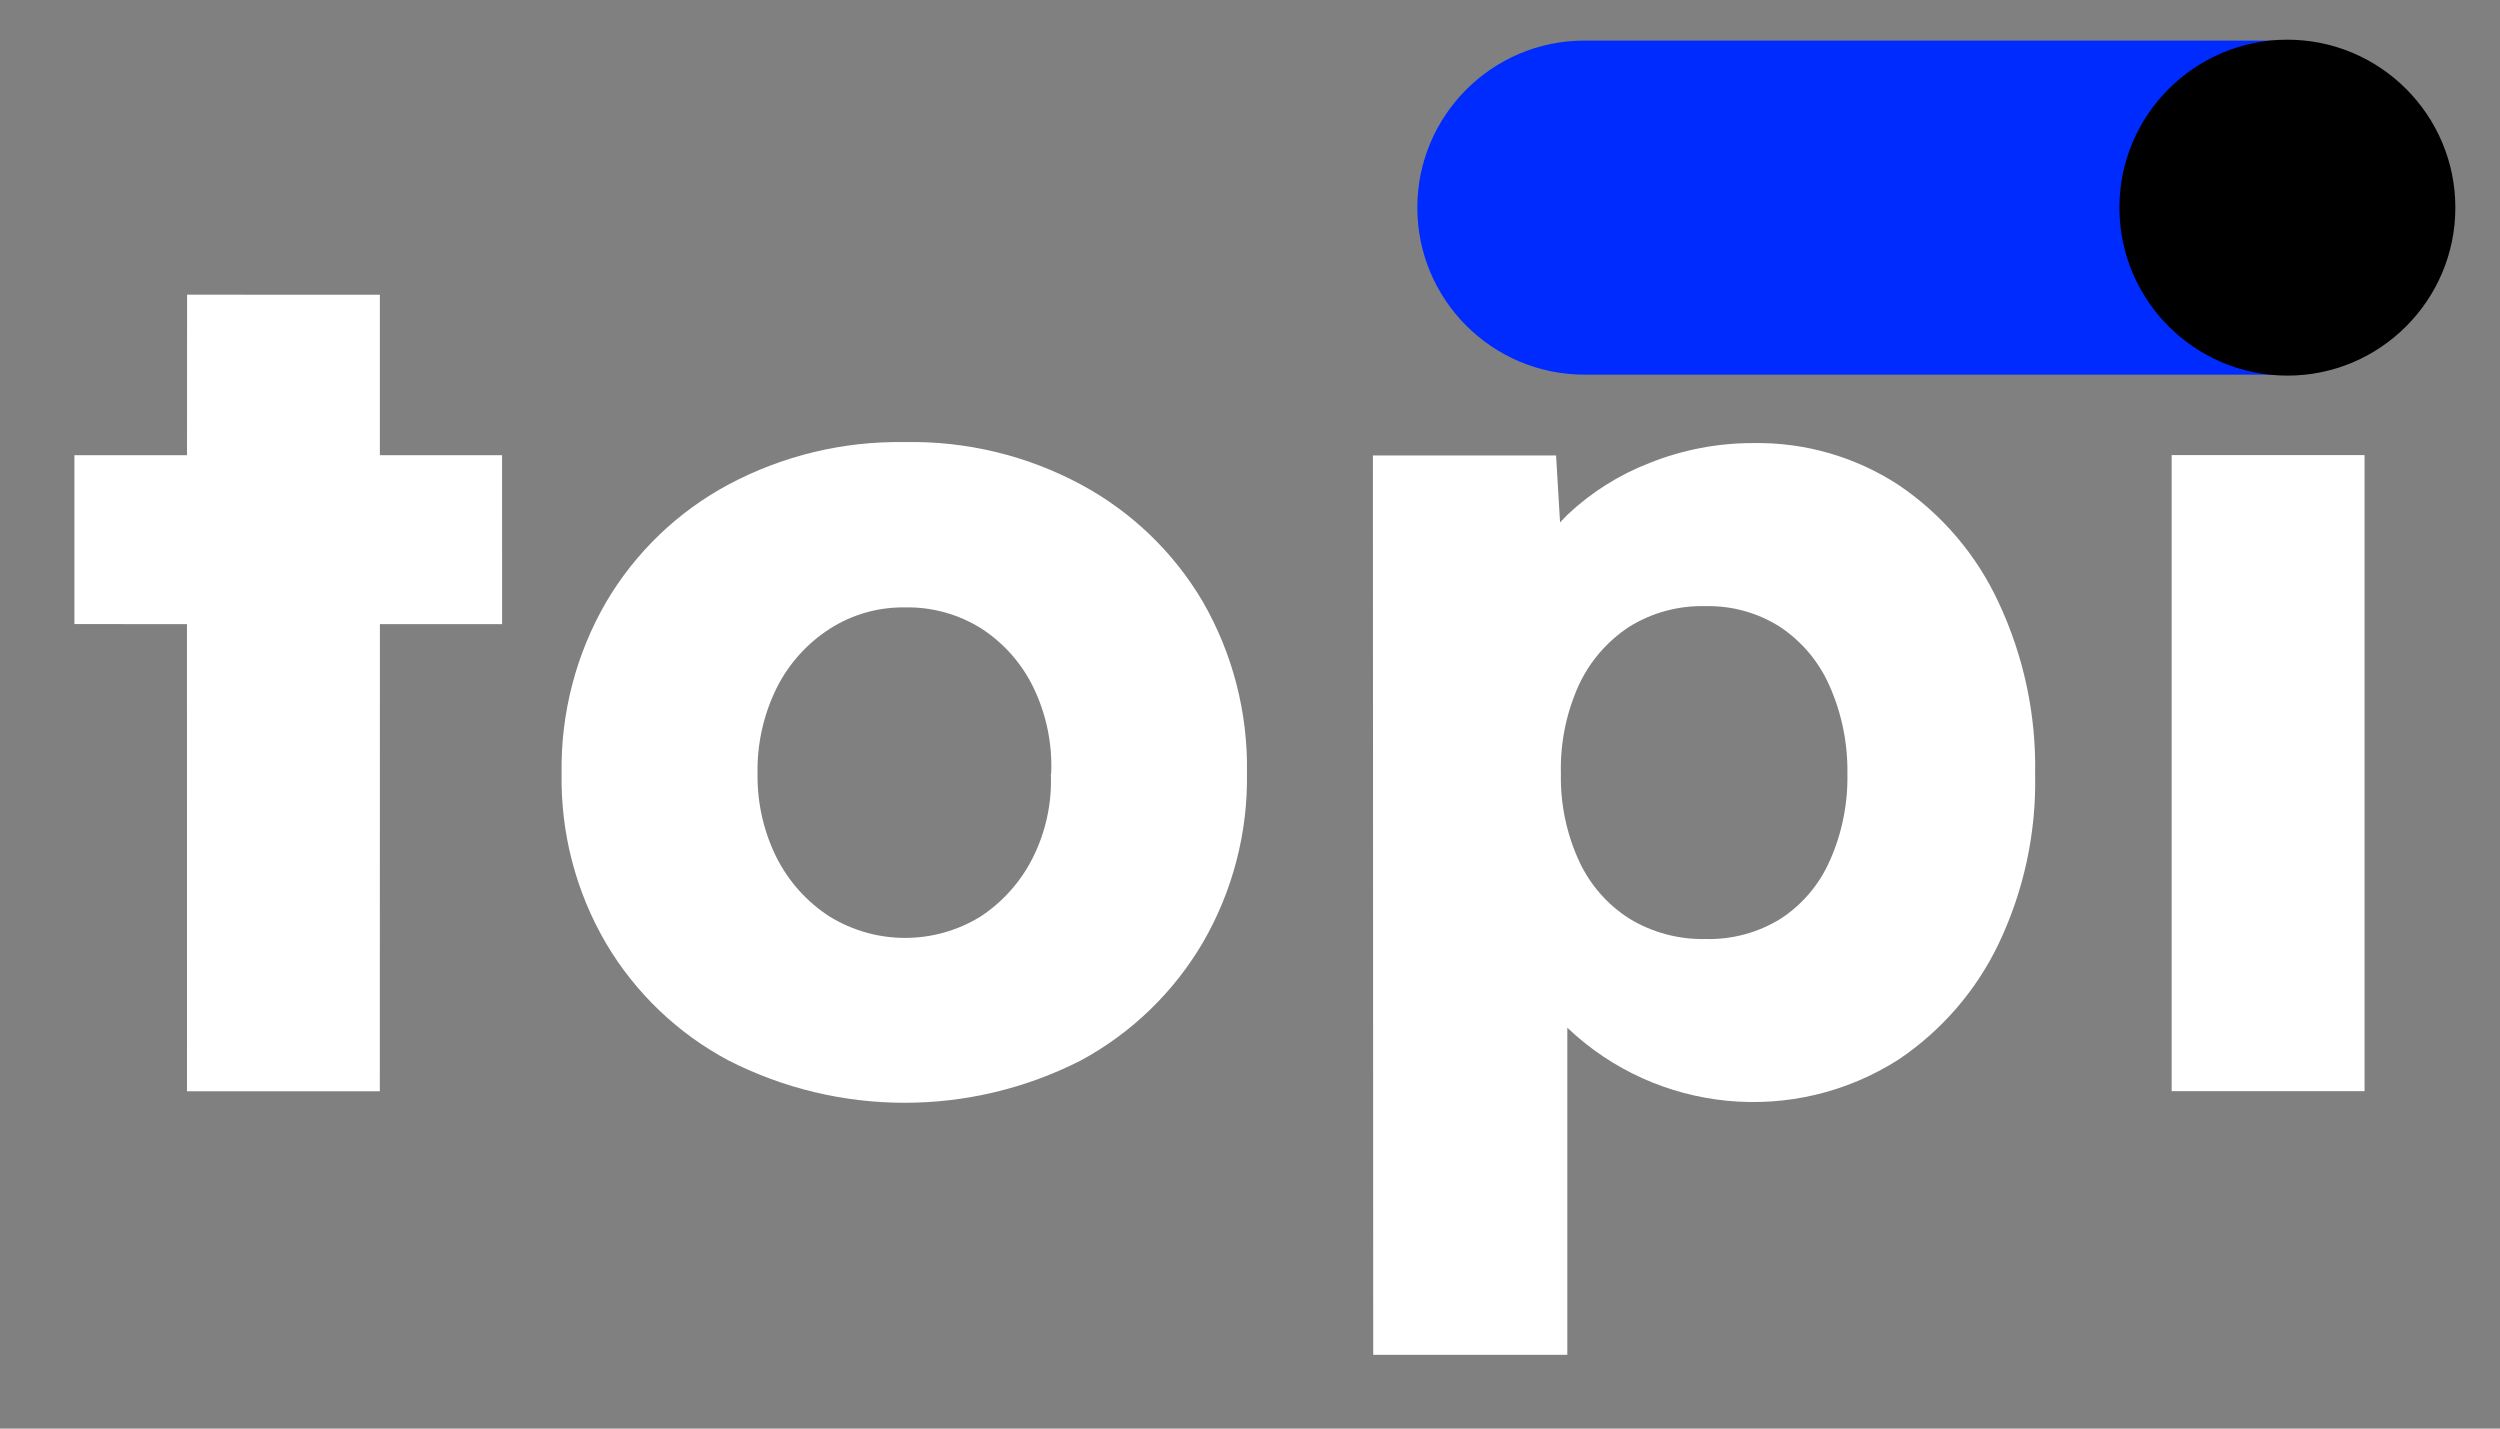 <svg viewBox="0 0 56 32" fill="none" xmlns="http://www.w3.org/2000/svg" aria-labelledby="title description" role="img">
<rect x="0" y="0" width="56" height="32" fill="#808080" stroke="none"/>
<title id="title">topi</title>
<desc id="description">Company logo</desc>
<path d="M51.2 0.909H35.488C33.426 0.909 31.748 2.587 31.748 4.651C31.748 6.714 33.426 8.392 35.488 8.392H51.2C53.262 8.392 54.94 6.714 54.94 4.649C54.94 2.587 53.262 0.909 51.2 0.909Z" fill="#002BFF"/>
<path d="M51.238 0.889C49.163 0.889 47.475 2.577 47.475 4.651C47.475 6.726 49.163 8.414 51.238 8.414C53.313 8.414 55 6.726 55 4.651C55 2.577 53.313 0.889 51.238 0.889Z" fill="black"/>
<path d="M8.509 6.602L4.191 6.601L4.189 10.197L1.667 10.197L1.667 13.979L4.188 13.981L4.189 24.445L8.508 24.445L8.51 13.981L11.247 13.98L11.246 10.197L8.509 10.197L8.509 6.602Z" fill="white"/>
<path d="M24.218 10.856C23.004 10.203 21.64 9.874 20.261 9.903C18.887 9.88 17.53 10.207 16.317 10.854C15.181 11.463 14.235 12.372 13.58 13.483C12.902 14.65 12.557 15.98 12.58 17.329C12.557 18.663 12.901 19.978 13.575 21.13C14.23 22.238 15.177 23.146 16.314 23.752C18.795 25.019 21.733 25.019 24.215 23.752C25.345 23.14 26.287 22.23 26.939 21.122C27.611 19.968 27.954 18.651 27.932 17.316C27.956 15.966 27.612 14.635 26.936 13.466C26.284 12.365 25.345 11.463 24.218 10.856ZM23.539 17.335C23.566 17.985 23.427 18.631 23.135 19.213C22.869 19.745 22.467 20.198 21.971 20.526C20.932 21.17 19.619 21.17 18.579 20.528C18.076 20.203 17.669 19.749 17.398 19.215C17.107 18.632 16.96 17.987 16.969 17.336C16.955 16.666 17.103 16.003 17.401 15.403C17.67 14.867 18.078 14.413 18.582 14.088C19.085 13.764 19.674 13.596 20.272 13.606C20.873 13.593 21.465 13.756 21.976 14.075C22.477 14.398 22.881 14.852 23.143 15.388C23.438 15.994 23.577 16.664 23.546 17.337L23.539 17.335Z" fill="white"/>
<path d="M42.532 10.866C41.568 10.235 40.437 9.907 39.284 9.925C38.484 9.922 37.692 10.074 36.949 10.371C36.267 10.635 35.642 11.029 35.11 11.531C35.053 11.587 34.997 11.645 34.945 11.702L34.856 10.203L30.753 10.202L30.76 30.348H35.108L35.108 23.021C37.122 24.937 40.184 25.232 42.526 23.735C43.499 23.082 44.278 22.178 44.78 21.118C45.339 19.938 45.615 18.643 45.587 17.337C45.612 16.011 45.332 14.696 44.768 13.494C44.276 12.431 43.503 11.522 42.532 10.866ZM40.988 19.277C40.757 19.809 40.374 20.261 39.889 20.578C39.386 20.89 38.803 21.049 38.212 21.034C37.609 21.049 37.014 20.891 36.499 20.578C36.005 20.264 35.612 19.814 35.368 19.281C35.088 18.669 34.95 18.002 34.964 17.328C34.947 16.645 35.084 15.966 35.367 15.343C35.613 14.814 36.002 14.364 36.489 14.043C37.003 13.722 37.6 13.561 38.206 13.578C38.8 13.564 39.384 13.728 39.883 14.049C40.367 14.374 40.748 14.83 40.982 15.364C41.256 15.982 41.392 16.653 41.382 17.33C41.395 18.001 41.261 18.667 40.988 19.281V19.277Z" fill="white"/>
<path d="M52.966 10.194H48.645V24.442H52.966V10.194Z" fill="white"/>
</svg>
